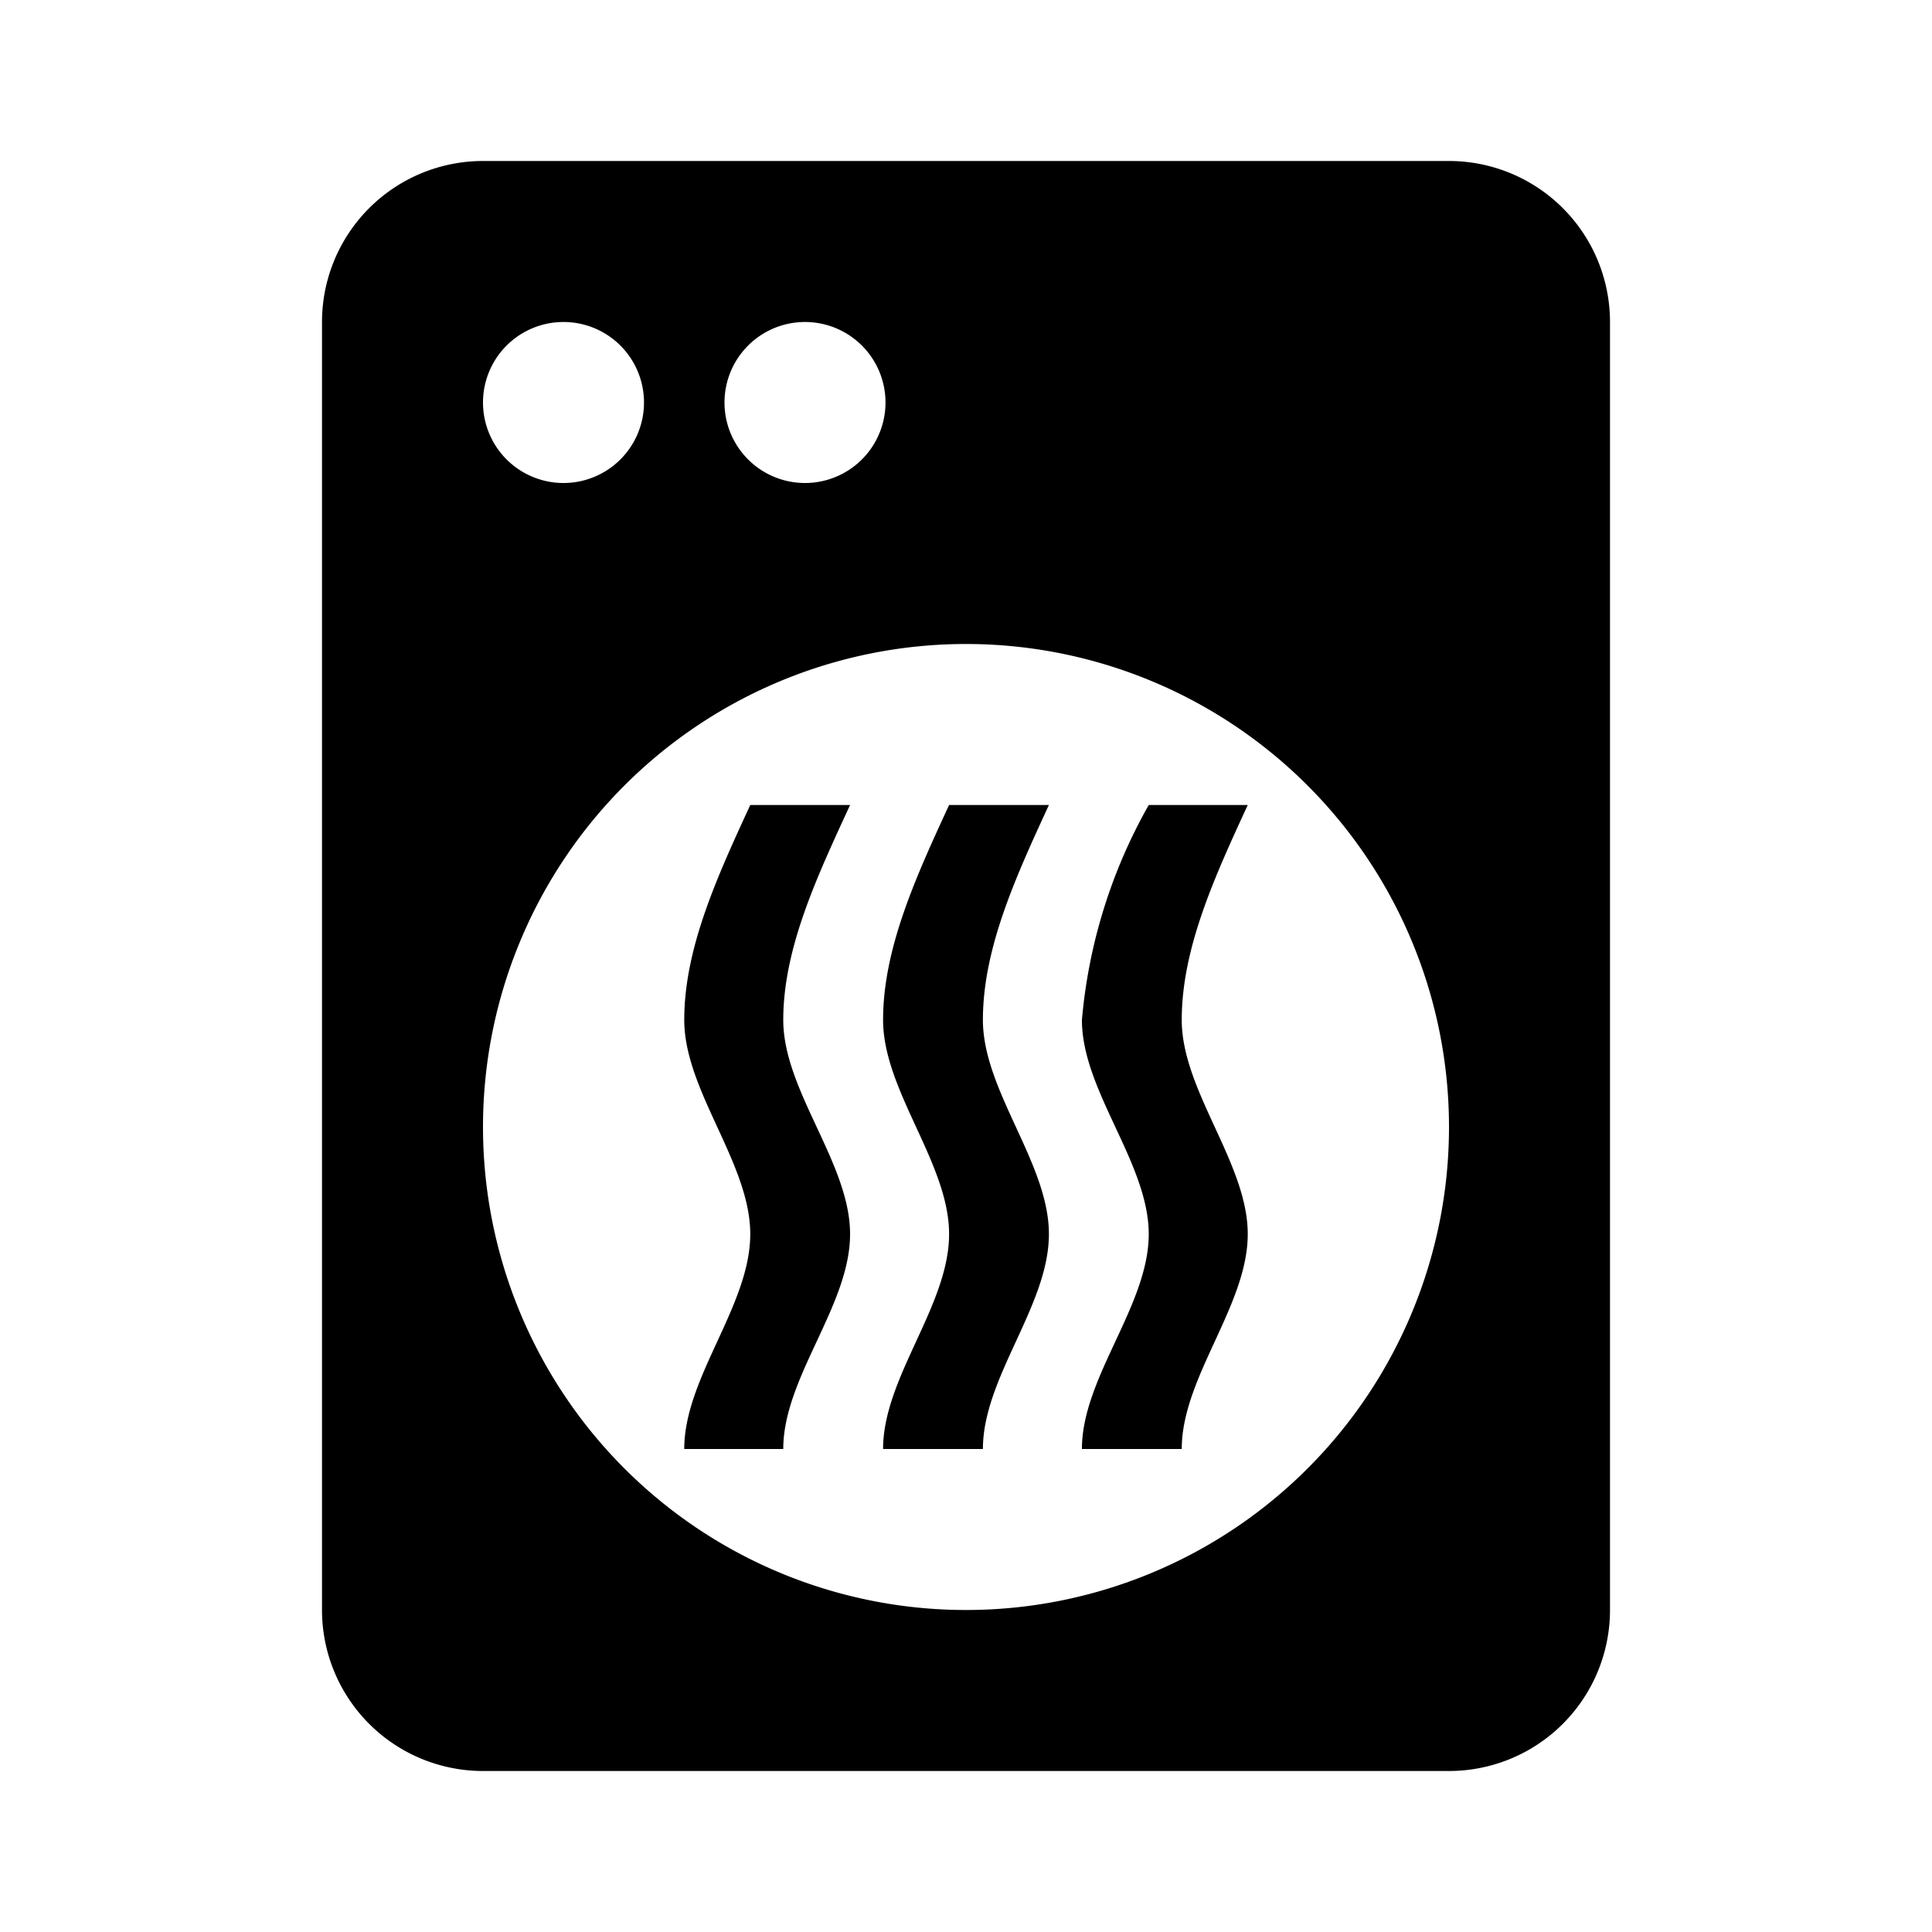 <svg height="24" width="24" xmlns="http://www.w3.org/2000/svg"><path d="M6 2a2 2 0 0 0-2 2v16a2 2 0 0 0 2 2h12a2 2 0 0 0 2-2V4a2 2 0 0 0-2-2H6m1 2a1 1 0 0 1 1 1 1 1 0 0 1-1 1 1 1 0 0 1-1-1 1 1 0 0 1 1-1m3 0a1 1 0 0 1 1 1 1 1 0 0 1-1 1 1 1 0 0 1-1-1 1 1 0 0 1 1-1m2 4a6 6 0 0 1 6 6 6 6 0 0 1-6 6 6 6 0 0 1-6-6 6 6 0 0 1 6-6m-2.68 2c-.41.89-.82 1.78-.82 2.67 0 .88.82 1.78.82 2.66 0 .89-.82 1.78-.82 2.67h1.23c0-.89.83-1.78.83-2.67 0-.88-.83-1.78-.83-2.66 0-.89.42-1.78.83-2.67H9.32m2.47 0c-.41.89-.82 1.78-.82 2.67 0 .88.82 1.78.82 2.66 0 .89-.82 1.78-.82 2.67h1.24c0-.89.82-1.78.82-2.67 0-.88-.82-1.78-.82-2.66 0-.89.41-1.78.82-2.67h-1.24m2.48 0a6.57 6.57 0 0 0-.83 2.67c0 .88.83 1.78.83 2.66 0 .89-.83 1.78-.83 2.67h1.24c0-.89.82-1.78.82-2.67 0-.88-.82-1.78-.82-2.66 0-.89.41-1.78.82-2.67h-1.23z"/></svg>